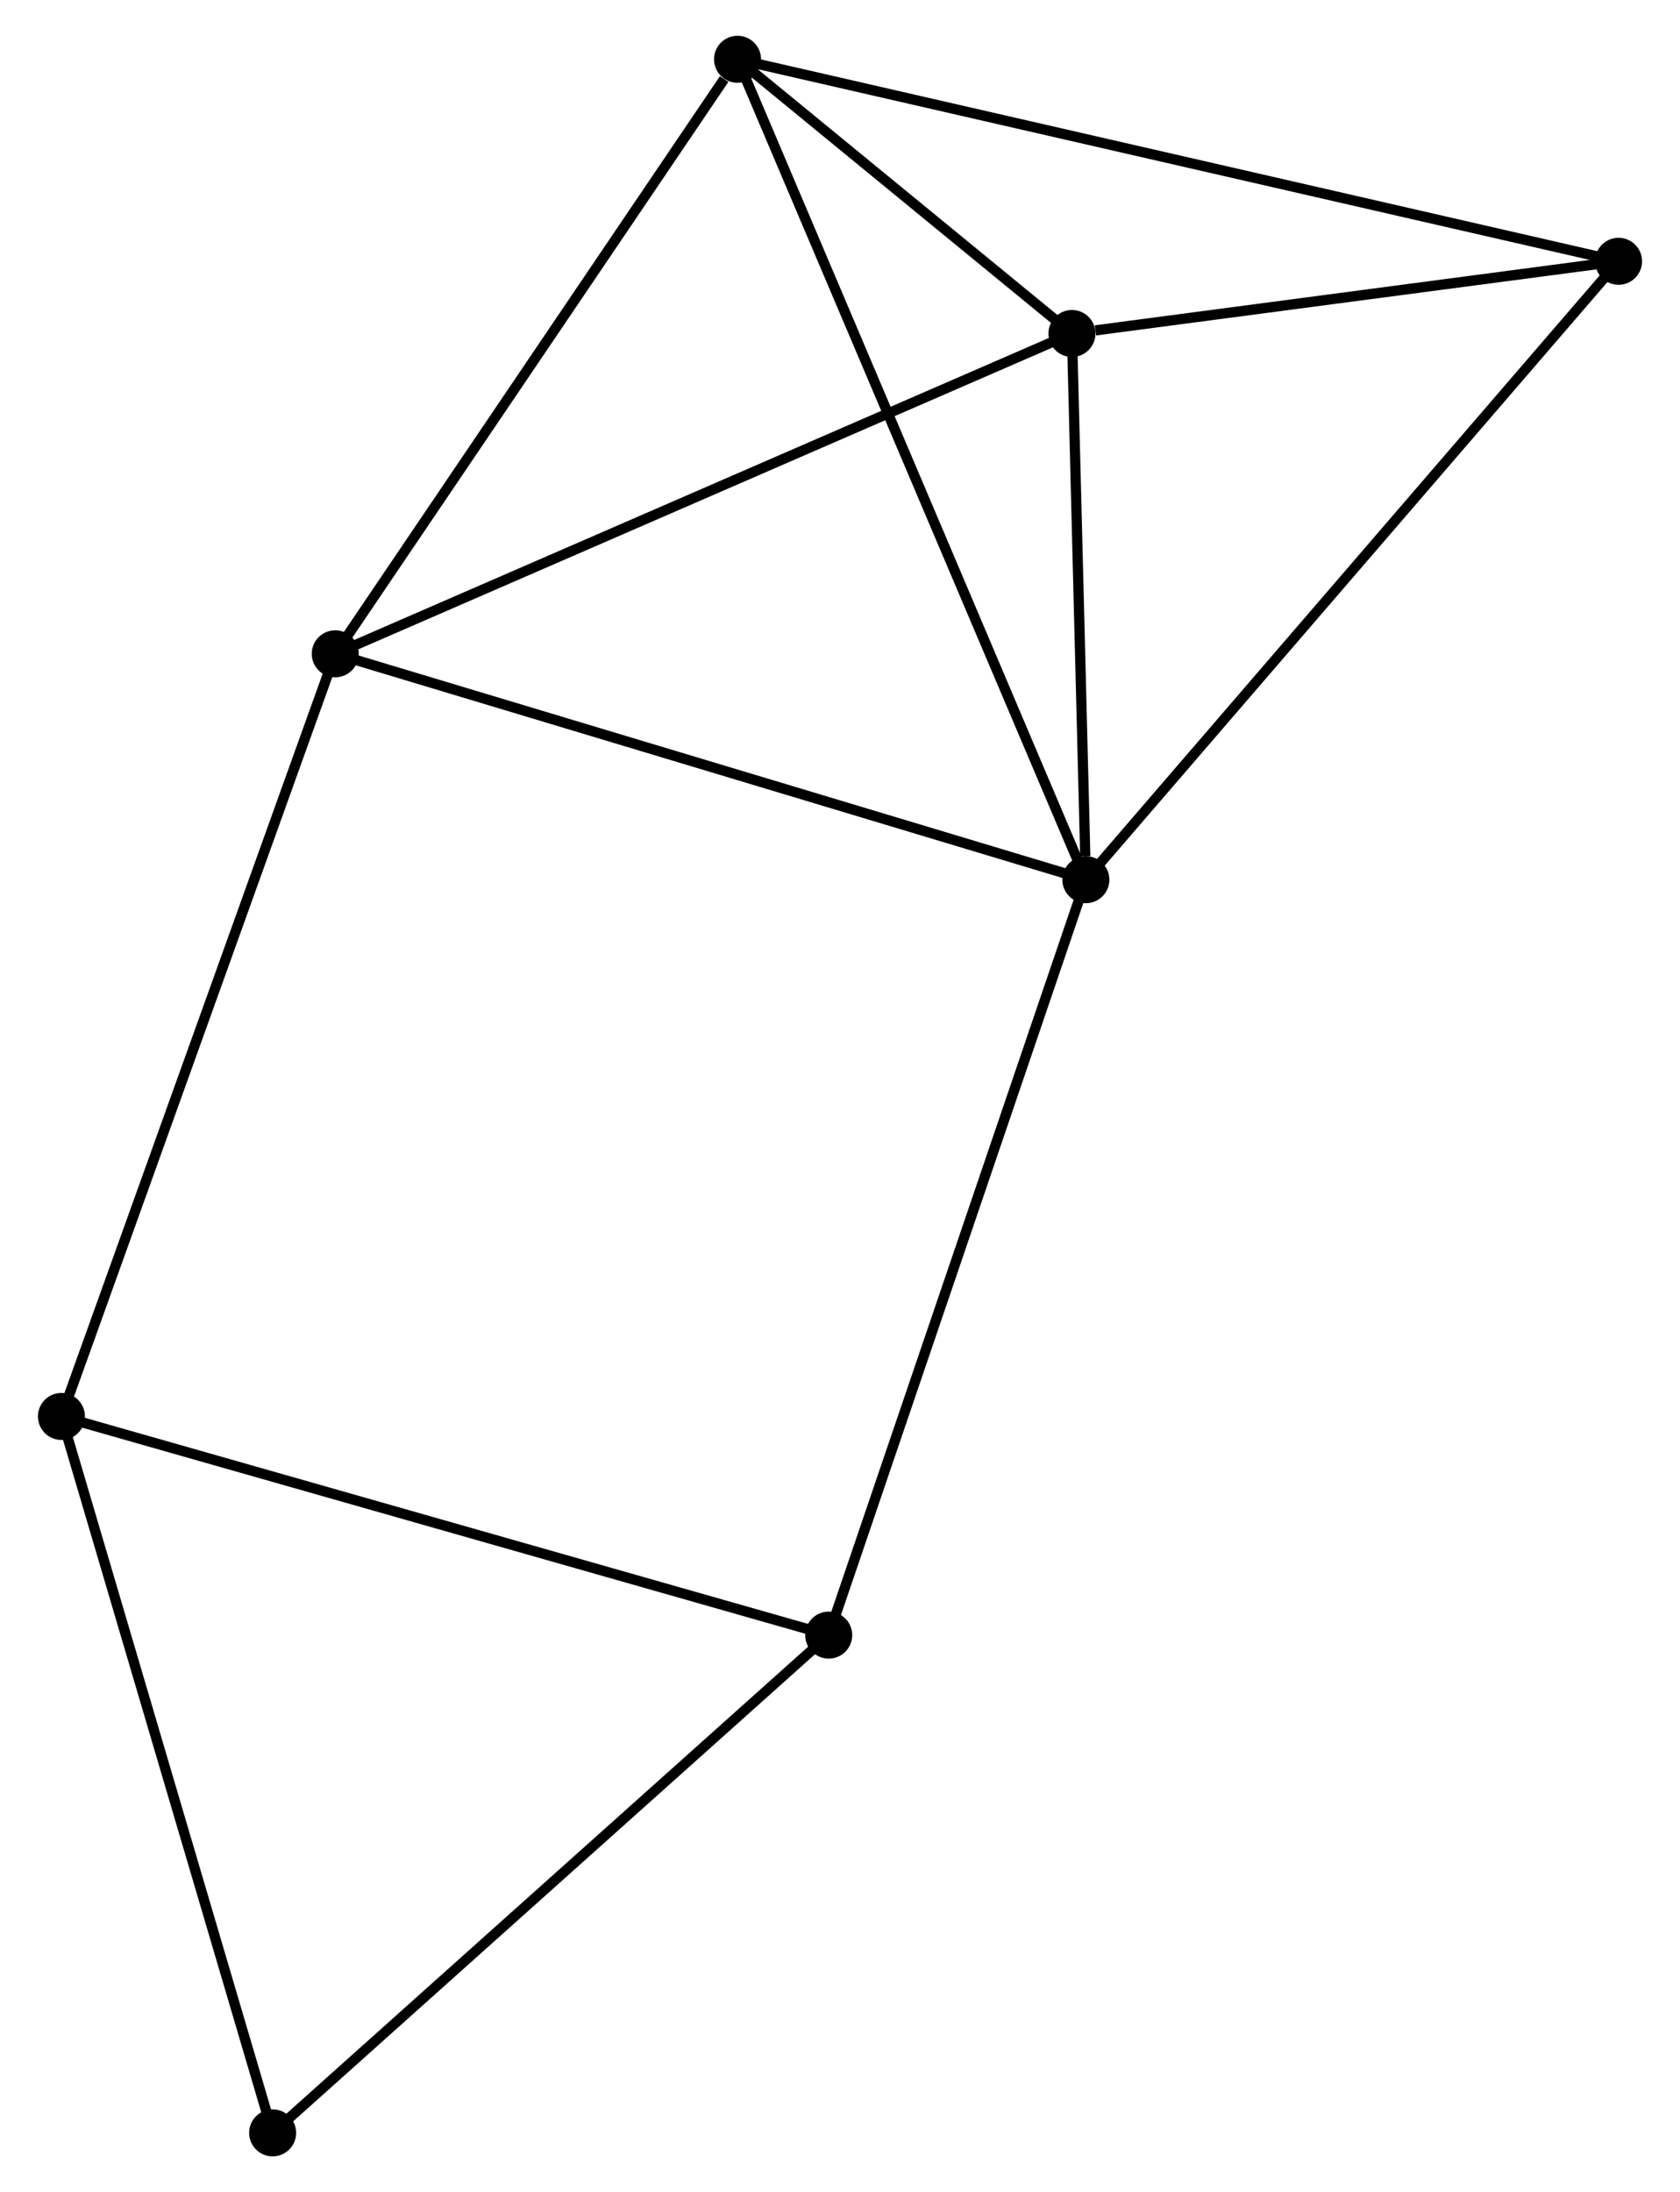 <?xml version="1.0" encoding="UTF-8" standalone="no"?>
<!DOCTYPE svg PUBLIC "-//W3C//DTD SVG 1.1//EN"
 "http://www.w3.org/Graphics/SVG/1.1/DTD/svg11.dtd">
<!-- Generated by graphviz version 2.36.0 (20140111.2315)
 -->
<!-- Title: %3 Pages: 1 -->
<svg width="164pt" height="214pt"
 viewBox="0.00 0.00 163.94 214.47" xmlns="http://www.w3.org/2000/svg" xmlns:xlink="http://www.w3.org/1999/xlink">
<g id="graph0" class="graph" transform="scale(1 1) rotate(0) translate(4 210.472)">
<title>%3</title>
<!-- 0 -->
<g id="node1" class="node"><title>0</title>
<ellipse fill="black" stroke="black" cx="102.024" cy="-124.406" rx="1.8" ry="1.8"/>
</g>
<!-- 1 -->
<g id="node2" class="node"><title>1</title>
<ellipse fill="black" stroke="black" cx="67.945" cy="-204.672" rx="1.8" ry="1.8"/>
</g>
<!-- 0&#45;&#45;1 -->
<g id="edge1" class="edge"><title>0&#45;&#45;1</title>
<path fill="none" stroke="black" d="M101.312,-126.083C96.877,-136.529 73.076,-192.586 68.653,-203.005"/>
</g>
<!-- 2 -->
<g id="node3" class="node"><title>2</title>
<ellipse fill="black" stroke="black" cx="100.663" cy="-177.845" rx="1.8" ry="1.8"/>
</g>
<!-- 0&#45;&#45;2 -->
<g id="edge2" class="edge"><title>0&#45;&#45;2</title>
<path fill="none" stroke="black" d="M101.965,-126.703C101.741,-135.493 100.94,-166.945 100.72,-175.617"/>
</g>
<!-- 3 -->
<g id="node4" class="node"><title>3</title>
<ellipse fill="black" stroke="black" cx="28.589" cy="-146.507" rx="1.8" ry="1.8"/>
</g>
<!-- 0&#45;&#45;3 -->
<g id="edge3" class="edge"><title>0&#45;&#45;3</title>
<path fill="none" stroke="black" d="M100.209,-124.953C90.049,-128.01 40.334,-142.973 30.341,-145.98"/>
</g>
<!-- 5 -->
<g id="node5" class="node"><title>5</title>
<ellipse fill="black" stroke="black" cx="154.139" cy="-184.908" rx="1.8" ry="1.8"/>
</g>
<!-- 0&#45;&#45;5 -->
<g id="edge4" class="edge"><title>0&#45;&#45;5</title>
<path fill="none" stroke="black" d="M103.312,-125.902C110.46,-134.2 145.192,-174.521 152.705,-183.242"/>
</g>
<!-- 6 -->
<g id="node6" class="node"><title>6</title>
<ellipse fill="black" stroke="black" cx="76.866" cy="-50.499" rx="1.8" ry="1.8"/>
</g>
<!-- 0&#45;&#45;6 -->
<g id="edge5" class="edge"><title>0&#45;&#45;6</title>
<path fill="none" stroke="black" d="M101.402,-122.58C97.921,-112.354 80.89,-62.32 77.467,-52.262"/>
</g>
<!-- 1&#45;&#45;2 -->
<g id="edge6" class="edge"><title>1&#45;&#45;2</title>
<path fill="none" stroke="black" d="M69.35,-203.52C74.635,-199.187 93.293,-183.888 98.995,-179.212"/>
</g>
<!-- 1&#45;&#45;3 -->
<g id="edge7" class="edge"><title>1&#45;&#45;3</title>
<path fill="none" stroke="black" d="M66.635,-202.737C60.553,-193.748 35.126,-156.169 29.636,-148.056"/>
</g>
<!-- 1&#45;&#45;5 -->
<g id="edge8" class="edge"><title>1&#45;&#45;5</title>
<path fill="none" stroke="black" d="M69.745,-204.259C80.962,-201.687 141.16,-187.884 152.349,-185.318"/>
</g>
<!-- 2&#45;&#45;3 -->
<g id="edge9" class="edge"><title>2&#45;&#45;3</title>
<path fill="none" stroke="black" d="M98.881,-177.07C88.91,-172.735 40.116,-151.52 30.308,-147.255"/>
</g>
<!-- 2&#45;&#45;5 -->
<g id="edge10" class="edge"><title>2&#45;&#45;5</title>
<path fill="none" stroke="black" d="M102.961,-178.149C111.757,-179.31 143.231,-183.467 151.91,-184.613"/>
</g>
<!-- 4 -->
<g id="node7" class="node"><title>4</title>
<ellipse fill="black" stroke="black" cx="1.8" cy="-71.893" rx="1.8" ry="1.8"/>
</g>
<!-- 3&#45;&#45;4 -->
<g id="edge11" class="edge"><title>3&#45;&#45;4</title>
<path fill="none" stroke="black" d="M27.927,-144.663C24.22,-134.34 6.085,-83.827 2.439,-73.673"/>
</g>
<!-- 7 -->
<g id="node8" class="node"><title>7</title>
<ellipse fill="black" stroke="black" cx="22.464" cy="-1.8" rx="1.8" ry="1.8"/>
</g>
<!-- 6&#45;&#45;7 -->
<g id="edge14" class="edge"><title>6&#45;&#45;7</title>
<path fill="none" stroke="black" d="M75.522,-49.295C68.06,-42.616 31.803,-10.16 23.961,-3.141"/>
</g>
<!-- 4&#45;&#45;6 -->
<g id="edge12" class="edge"><title>4&#45;&#45;6</title>
<path fill="none" stroke="black" d="M3.656,-71.364C14.041,-68.404 64.86,-53.921 75.076,-51.009"/>
</g>
<!-- 4&#45;&#45;7 -->
<g id="edge13" class="edge"><title>4&#45;&#45;7</title>
<path fill="none" stroke="black" d="M2.311,-70.161C5.145,-60.547 18.916,-13.833 21.895,-3.729"/>
</g>
</g>
</svg>
